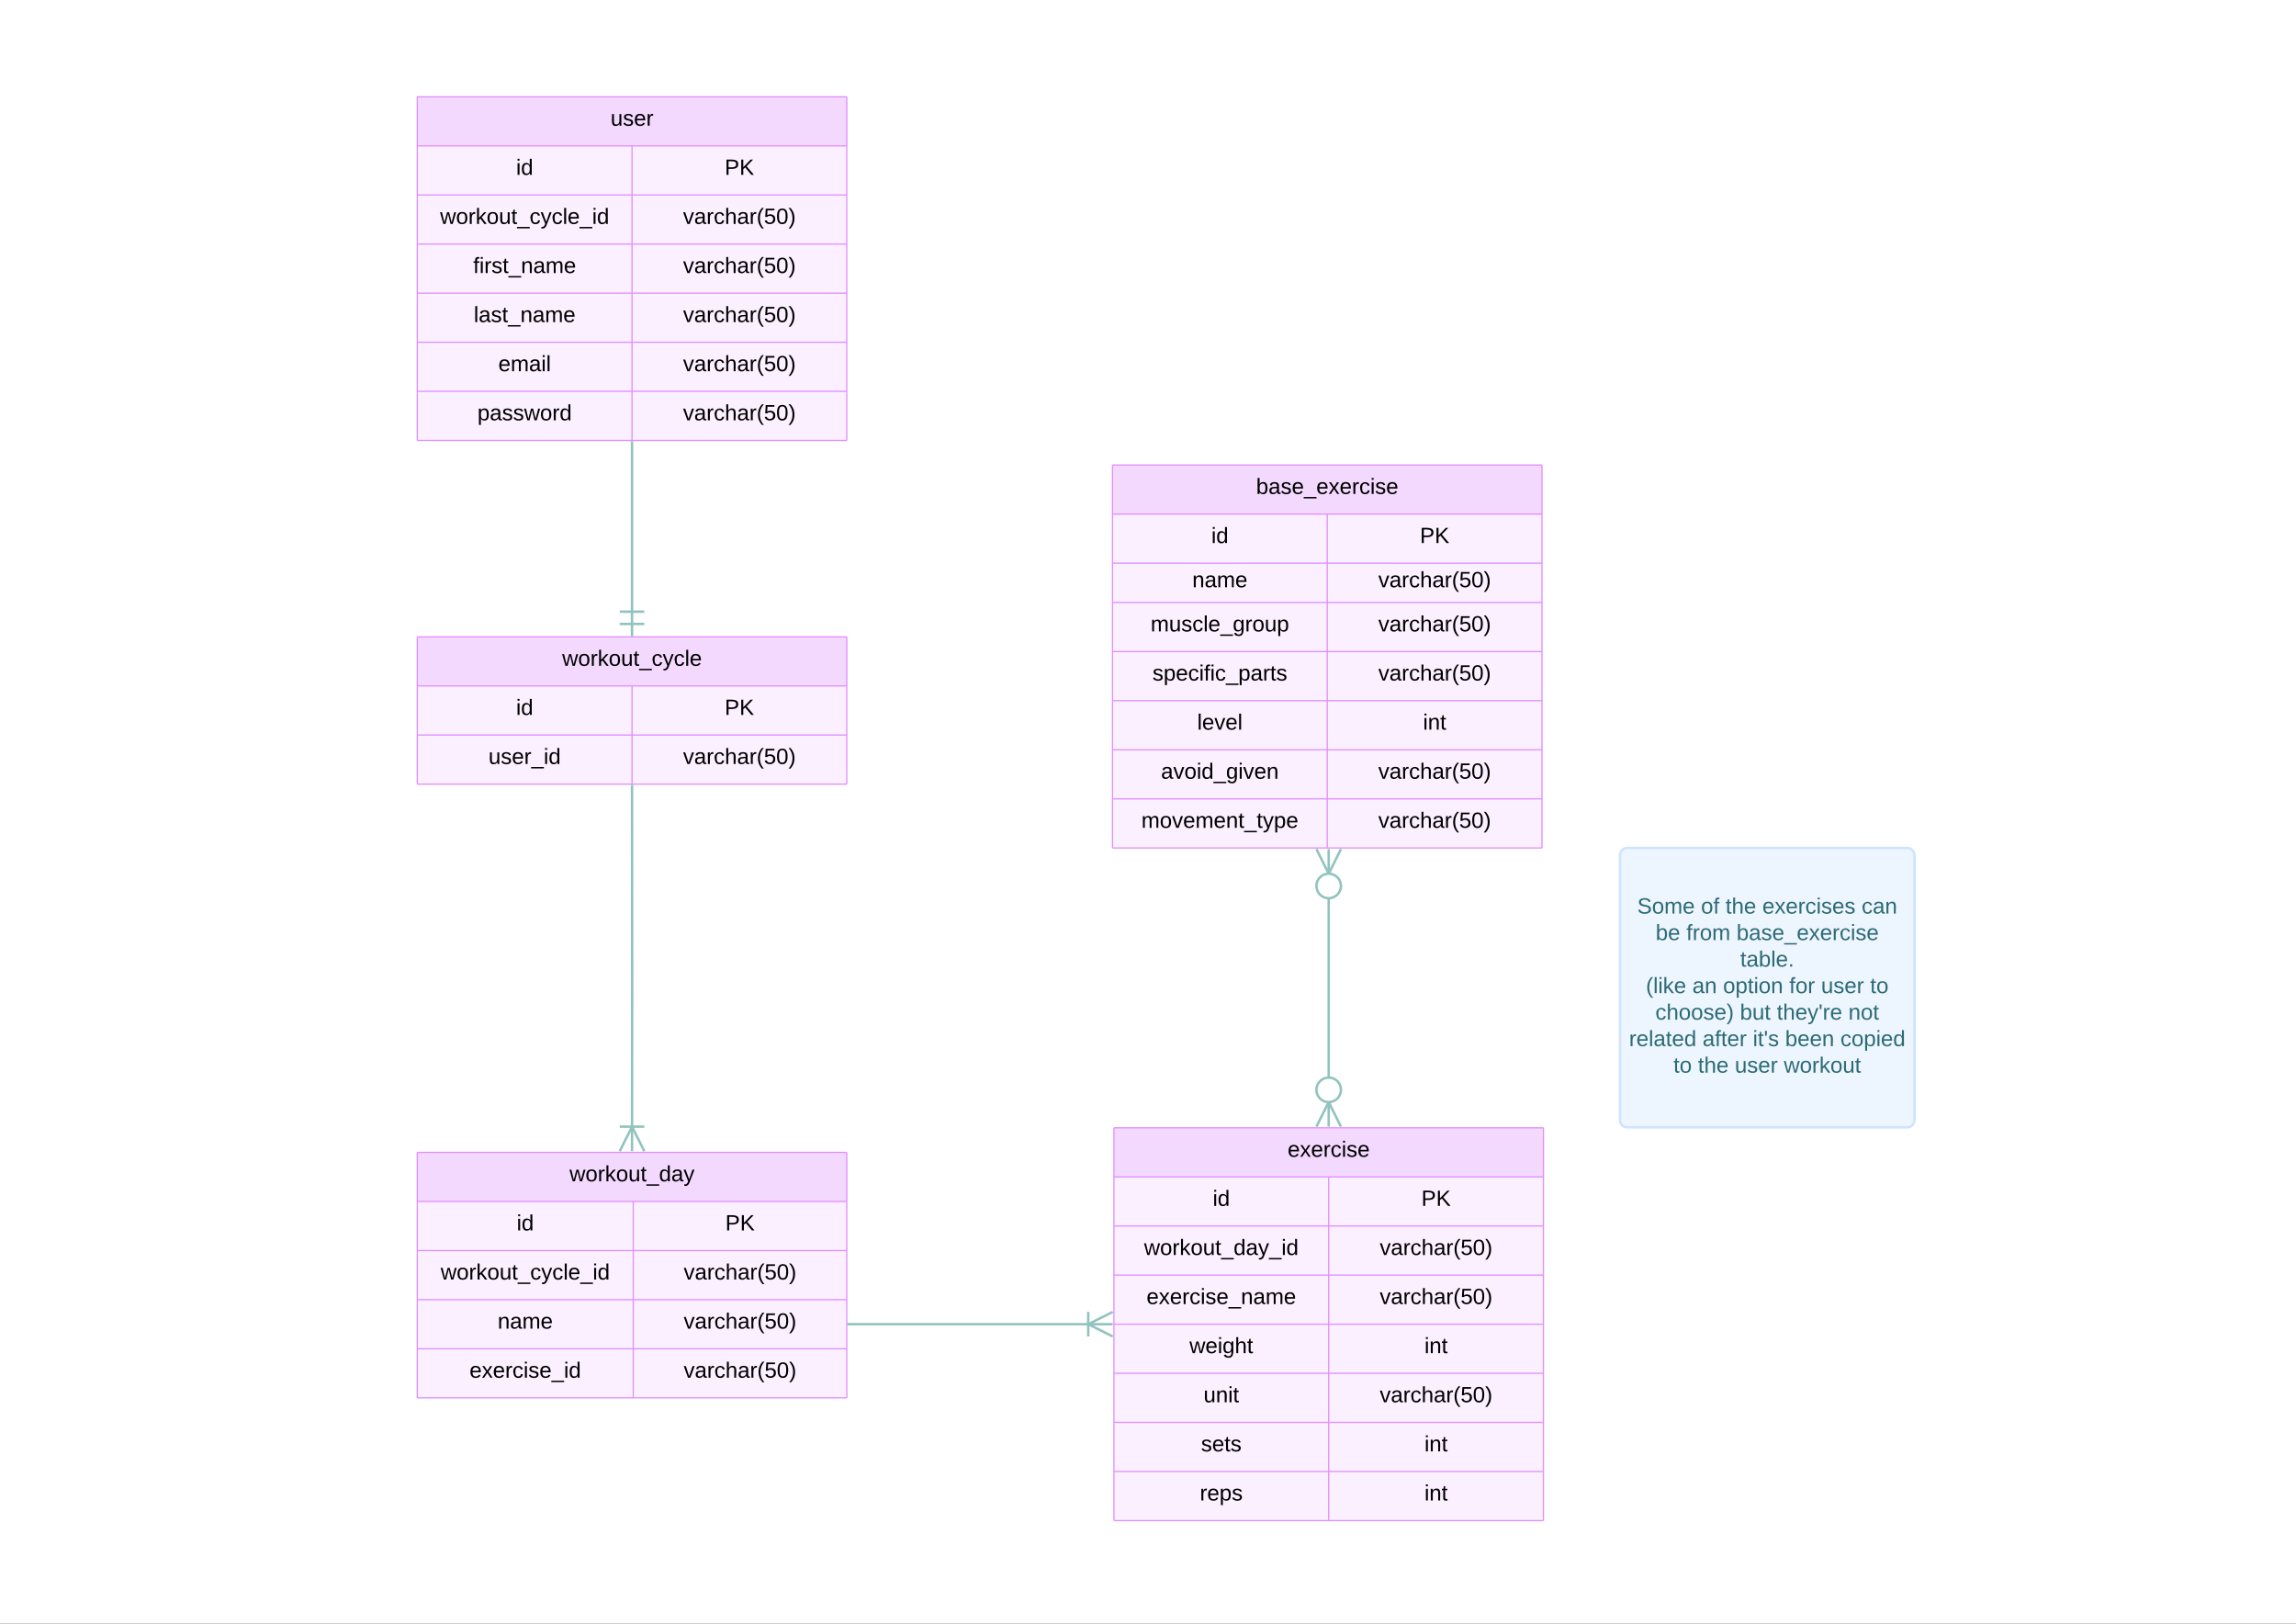 <svg xmlns="http://www.w3.org/2000/svg" xmlns:xlink="http://www.w3.org/1999/xlink" xmlns:lucid="lucid" width="1870.87" height="1322.83"><rect width="100%" height="100%" fill="#333333" stroke="none"/><g transform="translate(0 1258.835)" lucid:page-tab-id="0_0"><path d="M0-1258.83h1870.87V64H0z" fill="#fff"/><path d="M907.67-340h350v40h-350z" fill="#f4d9ff"/><path d="M907.67-300h175v40h-175zM1082.67-300h175v40h-175zM907.67-260h175v40h-175zM1082.67-260h175v40h-175zM907.67-220h175v40h-175zM1082.67-220h175v40h-175zM907.67-180h175v40h-175zM1082.67-180h175v40h-175zM907.67-140h175v40h-175zM1082.67-140h175v40h-175zM907.67-100h175v40h-175zM1082.67-100h175v40h-175zM907.67-60h175v40h-175zM1082.67-60h175v40h-175z" fill="#fbf0ff"/><path d="M907.67-340v40M1257.67-340v40M907.67-300v40M1082.67-300v40M1257.67-300v40M907.67-260v40M1082.67-260v40M1257.67-260v40M907.67-220v40M1082.67-220v40M1257.67-220v40M907.67-180v40M1082.67-180v40M1257.67-180v40M907.67-140v40M1082.67-140v40M1257.67-140v40M907.67-100v40M1082.67-100v40M1257.67-100v40M907.67-60v40M1082.67-60v40M1257.67-60v40M907.67-340h350M907.67-300h175M1082.67-300h175M907.67-260h175M1082.67-260h175M907.67-220h175M1082.67-220h175M907.67-180h175M1082.67-180h175M907.67-140h175M1082.67-140h175M907.67-100h175M1082.67-100h175M907.67-60h175M907.67-20h175M1082.67-60h175M1082.67-20h175" stroke="#e08fff" fill="none"/><use xlink:href="#a" transform="matrix(1,0,0,1,912.667,-335) translate(136.55 18.6)"/><use xlink:href="#b" transform="matrix(1,0,0,1,912.667,-295) translate(75.525 18.6)"/><use xlink:href="#c" transform="matrix(1,0,0,1,1087.667,-295) translate(70.5 18.6)"/><use xlink:href="#d" transform="matrix(1,0,0,1,912.667,-255) translate(19.575 18.6)"/><use xlink:href="#e" transform="matrix(1,0,0,1,1087.667,-255) translate(36.6 18.6)"/><use xlink:href="#f" transform="matrix(1,0,0,1,912.667,-215) translate(21.575 18.6)"/><use xlink:href="#e" transform="matrix(1,0,0,1,1087.667,-215) translate(36.6 18.6)"/><use xlink:href="#g" transform="matrix(1,0,0,1,912.667,-175) translate(56.55 18.6)"/><use xlink:href="#h" transform="matrix(1,0,0,1,1087.667,-175) translate(73.025 18.6)"/><use xlink:href="#i" transform="matrix(1,0,0,1,912.667,-135) translate(68.025 18.6)"/><use xlink:href="#e" transform="matrix(1,0,0,1,1087.667,-135) translate(36.6 18.6)"/><use xlink:href="#j" transform="matrix(1,0,0,1,912.667,-95) translate(66 18.6)"/><use xlink:href="#h" transform="matrix(1,0,0,1,1087.667,-95) translate(73.025 18.6)"/><use xlink:href="#k" transform="matrix(1,0,0,1,912.667,-55) translate(65.025 18.6)"/><use xlink:href="#h" transform="matrix(1,0,0,1,1087.667,-55) translate(73.025 18.6)"/><path d="M340-740h350v40H340z" fill="#f4d9ff"/><path d="M340-700h175v40H340zM515-700h175v40H515zM340-660h175v40H340zM515-660h175v40H515z" fill="#fbf0ff"/><path d="M340-740v40M690-740v40M340-700v40M515-700v40M690-700v40M340-660v40M515-660v40M690-660v40M340-740h350M340-700h175M515-700h175M340-660h175M340-620h175M515-660h175M515-620h175" stroke="#e08fff" fill="none"/><use xlink:href="#l" transform="matrix(1,0,0,1,345,-735) translate(113.075 18.6)"/><use xlink:href="#b" transform="matrix(1,0,0,1,345,-695) translate(75.525 18.6)"/><use xlink:href="#c" transform="matrix(1,0,0,1,520,-695) translate(70.5 18.6)"/><use xlink:href="#m" transform="matrix(1,0,0,1,345,-655) translate(53.05 18.6)"/><use xlink:href="#e" transform="matrix(1,0,0,1,520,-655) translate(36.6 18.6)"/><path d="M340-1180h350v40H340z" fill="#f4d9ff"/><path d="M340-1140h175v40H340zM515-1140h175v40H515zM340-1100h175v40H340zM515-1100h175v40H515zM340-1060h175v40H340zM515-1060h175v40H515zM340-1020h175v40H340zM515-1020h175v40H515zM340-980h175v40H340zM515-980h175v40H515zM340-940h175v40H340zM515-940h175v40H515z" fill="#fbf0ff"/><path d="M340-1180v40M690-1180v40M340-1140v40M515-1140v40M690-1140v40M340-1100v40M515-1100v40M690-1100v40M340-1060v40M515-1060v40M690-1060v40M340-1020v40M515-1020v40M690-1020v40M340-980v40M515-980v40M690-980v40M340-940v40M515-940v40M690-940v40M340-1180h350M340-1140h175M515-1140h175M340-1100h175M515-1100h175M340-1060h175M515-1060h175M340-1020h175M515-1020h175M340-980h175M515-980h175M340-940h175M340-900h175M515-940h175M515-900h175" stroke="#e08fff" fill="none"/><use xlink:href="#n" transform="matrix(1,0,0,1,345,-1175) translate(152.525 18.6)"/><use xlink:href="#b" transform="matrix(1,0,0,1,345,-1135) translate(75.525 18.6)"/><use xlink:href="#c" transform="matrix(1,0,0,1,520,-1135) translate(70.5 18.6)"/><use xlink:href="#o" transform="matrix(1,0,0,1,345,-1095) translate(13.6 18.6)"/><use xlink:href="#e" transform="matrix(1,0,0,1,520,-1095) translate(36.6 18.6)"/><use xlink:href="#p" transform="matrix(1,0,0,1,345,-1055) translate(40.575 18.6)"/><use xlink:href="#e" transform="matrix(1,0,0,1,520,-1055) translate(36.6 18.6)"/><use xlink:href="#q" transform="matrix(1,0,0,1,345,-1015) translate(41.05 18.6)"/><use xlink:href="#e" transform="matrix(1,0,0,1,520,-1015) translate(36.6 18.6)"/><use xlink:href="#r" transform="matrix(1,0,0,1,345,-975) translate(61.075 18.6)"/><use xlink:href="#e" transform="matrix(1,0,0,1,520,-975) translate(36.6 18.6)"/><use xlink:href="#s" transform="matrix(1,0,0,1,345,-935) translate(44.05 18.6)"/><use xlink:href="#e" transform="matrix(1,0,0,1,520,-935) translate(36.6 18.6)"/><path d="M515-760.5v-138" stroke="#92c3be" stroke-width="2" stroke-linejoin="round" fill="none"/><path d="M525-750.5h-20M515-740.5v-20M525-760.5h-20" stroke="#92c3be" stroke-width="2" fill="#fff"/><path d="M516-898.47h-2v-1.03h2z" stroke="#92c3be" stroke-width=".05" fill="#92c3be"/><path d="M906.5-880h350v40h-350z" fill="#f4d9ff"/><path d="M906.5-840h175v40h-175zM1081.5-840h175v40h-175zM906.5-800h175v32h-175zM1081.5-800h175v32h-175zM906.5-768h175v40h-175zM1081.5-768h175v40h-175zM906.5-728h175v40h-175zM1081.5-728h175v40h-175zM906.5-688h175v40h-175zM1081.5-688h175v40h-175zM906.5-648h175v40h-175zM1081.5-648h175v40h-175zM906.5-608h175v40h-175zM1081.5-608h175v40h-175z" fill="#fbf0ff"/><path d="M906.5-880v40M1256.5-880v40M906.5-840v40M1081.5-840v40M1256.5-840v40M906.5-800v32M1081.5-800v32M1256.5-800v32M906.5-768v40M1081.5-768v40M1256.5-768v40M906.5-728v40M1081.5-728v40M1256.5-728v40M906.5-688v40M1081.5-688v40M1256.5-688v40M906.5-648v40M1081.5-648v40M1256.5-648v40M906.5-608v40M1081.5-608v40M1256.5-608v40M906.5-880h350M906.5-840h175M1081.5-840h175M906.5-800h175M1081.5-800h175M906.5-768h175M1081.5-768h175M906.5-728h175M1081.5-728h175M906.5-688h175M1081.5-688h175M906.5-648h175M1081.5-648h175M906.5-608h175M906.5-568h175M1081.5-608h175M1081.5-568h175" stroke="#e08fff" fill="none"/><use xlink:href="#t" transform="matrix(1,0,0,1,911.5,-875) translate(112.05 18.6)"/><use xlink:href="#b" transform="matrix(1,0,0,1,911.5,-835) translate(75.525 18.6)"/><use xlink:href="#c" transform="matrix(1,0,0,1,1086.5,-835) translate(70.5 18.6)"/><use xlink:href="#u" transform="matrix(1,0,0,1,911.5,-795) translate(60.025 14.6)"/><use xlink:href="#e" transform="matrix(1,0,0,1,1086.5,-795) translate(36.6 14.6)"/><use xlink:href="#v" transform="matrix(1,0,0,1,911.5,-763) translate(26.075 18.6)"/><use xlink:href="#e" transform="matrix(1,0,0,1,1086.5,-763) translate(36.6 18.6)"/><use xlink:href="#w" transform="matrix(1,0,0,1,911.5,-723) translate(27.575 18.6)"/><use xlink:href="#e" transform="matrix(1,0,0,1,1086.5,-723) translate(36.6 18.6)"/><use xlink:href="#x" transform="matrix(1,0,0,1,911.5,-683) translate(64.05 18.6)"/><use xlink:href="#h" transform="matrix(1,0,0,1,1086.5,-683) translate(73.025 18.6)"/><use xlink:href="#y" transform="matrix(1,0,0,1,911.5,-643) translate(34.55 18.6)"/><use xlink:href="#e" transform="matrix(1,0,0,1,1086.5,-643) translate(36.6 18.6)"/><use xlink:href="#z" transform="matrix(1,0,0,1,911.5,-603) translate(18.55 18.6)"/><use xlink:href="#e" transform="matrix(1,0,0,1,1086.5,-603) translate(36.6 18.6)"/><path d="M340-320h350v40H340z" fill="#f4d9ff"/><path d="M340-280h176v40H340zM516-280h174v40H516zM340-240h176v40H340zM516-240h174v40H516zM340-200h176v40H340zM516-200h174v40H516zM340-160h176v40H340zM516-160h174v40H516z" fill="#fbf0ff"/><path d="M340-320v40M690-320v40M340-280v40M516-280v40M690-280v40M340-240v40M516-240v40M690-240v40M340-200v40M516-200v40M690-200v40M340-160v40M516-160v40M690-160v40M340-320h350M340-280h176M516-280h174M340-240h176M516-240h174M340-200h176M516-200h174M340-160h176M340-120h176M516-160h174M516-120h174" stroke="#e08fff" fill="none"/><use xlink:href="#A" transform="matrix(1,0,0,1,345,-315) translate(119.05 18.6)"/><use xlink:href="#b" transform="matrix(1,0,0,1,345,-275) translate(76.025 18.6)"/><use xlink:href="#c" transform="matrix(1,0,0,1,521,-275) translate(70 18.6)"/><use xlink:href="#o" transform="matrix(1,0,0,1,345,-235) translate(14.1 18.6)"/><use xlink:href="#e" transform="matrix(1,0,0,1,521,-235) translate(36.1 18.6)"/><use xlink:href="#u" transform="matrix(1,0,0,1,345,-195) translate(60.525 18.6)"/><use xlink:href="#e" transform="matrix(1,0,0,1,521,-195) translate(36.1 18.6)"/><use xlink:href="#B" transform="matrix(1,0,0,1,345,-155) translate(37.575 18.6)"/><use xlink:href="#e" transform="matrix(1,0,0,1,521,-155) translate(36.1 18.6)"/><path d="M515.02-340.5l.1-114.43L515-618.5" stroke="#92c3be" stroke-width="2" stroke-linejoin="round" fill="none"/><path d="M505-320.96l10.02-20 9.98 20.02" stroke="#92c3be" stroke-width="2" fill="#fff" fill-opacity="0"/><path d="M515-320.95l.02-20M525.02-340.94l-20-.02" stroke="#92c3be" stroke-width="2" fill="#fff"/><path d="M516-618.48h-2v-1.02h2z" stroke="#92c3be" stroke-width=".05" fill="#92c3be"/><path d="M887.16-180H691.5" stroke="#92c3be" stroke-width="2" stroke-linejoin="round" fill="none"/><path d="M906.72-170l-20-10 20-10" stroke="#92c3be" stroke-width="2" fill="#fff" fill-opacity="0"/><path d="M906.72-180h-20M886.72-190v20" stroke="#92c3be" stroke-width="2" fill="#fff"/><path d="M691.53-179h-1.03v-2h1.03z" stroke="#92c3be" stroke-width=".05" fill="#92c3be"/><path d="M1082.67-379.5v-149" stroke="#92c3be" stroke-width="2" stroke-linejoin="round" fill="none"/><path d="M1072.67-340.95l10-20 10 20" stroke="#92c3be" stroke-width="2" fill="#fff" fill-opacity="0"/><path d="M1082.67-340.95v-20M1092.67-370.95c0 5.52-4.48 10-10 10-5.53 0-10-4.48-10-10s4.47-10 10-10c5.52 0 10 4.48 10 10" stroke="#92c3be" stroke-width="2" fill="#fff"/><path d="M1092.67-567.05l-10 20-10-20" stroke="#92c3be" stroke-width="2" fill="#fff" fill-opacity="0"/><path d="M1082.67-567.05v20M1092.67-537.05c0 5.52-4.48 10-10 10-5.53 0-10-4.48-10-10 0-5.53 4.47-10 10-10 5.52 0 10 4.47 10 10" stroke="#92c3be" stroke-width="2" fill="#fff"/><path d="M1320-562a6 6 0 0 1 6-6h228a6 6 0 0 1 6 6v215.6a6 6 0 0 1-6 6h-228a6 6 0 0 1-6-6z" stroke="#cfe4ff" stroke-width="2" fill="#edf5ff"/><use xlink:href="#C" transform="matrix(1,0,0,1,1325,-563) translate(9.075 48.462)"/><use xlink:href="#D" transform="matrix(1,0,0,1,1325,-563) translate(61.025 48.462)"/><use xlink:href="#E" transform="matrix(1,0,0,1,1325,-563) translate(81.025 48.462)"/><use xlink:href="#F" transform="matrix(1,0,0,1,1325,-563) translate(111.025 48.462)"/><use xlink:href="#G" transform="matrix(1,0,0,1,1325,-563) translate(191.925 48.462)"/><use xlink:href="#H" transform="matrix(1,0,0,1,1325,-563) translate(24.1 70.062)"/><use xlink:href="#I" transform="matrix(1,0,0,1,1325,-563) translate(49.1 70.062)"/><use xlink:href="#J" transform="matrix(1,0,0,1,1325,-563) translate(90 70.062)"/><use xlink:href="#K" transform="matrix(1,0,0,1,1325,-563) translate(93.025 91.663)"/><use xlink:href="#L" transform="matrix(1,0,0,1,1325,-563) translate(16.15 113.263)"/><use xlink:href="#M" transform="matrix(1,0,0,1,1325,-563) translate(54 113.263)"/><use xlink:href="#N" transform="matrix(1,0,0,1,1325,-563) translate(79 113.263)"/><use xlink:href="#O" transform="matrix(1,0,0,1,1325,-563) translate(132.95 113.263)"/><use xlink:href="#P" transform="matrix(1,0,0,1,1325,-563) translate(158.9 113.263)"/><use xlink:href="#Q" transform="matrix(1,0,0,1,1325,-563) translate(198.85 113.263)"/><use xlink:href="#R" transform="matrix(1,0,0,1,1325,-563) translate(23.85 134.863)"/><use xlink:href="#S" transform="matrix(1,0,0,1,1325,-563) translate(92.8 134.863)"/><use xlink:href="#T" transform="matrix(1,0,0,1,1325,-563) translate(122.8 134.863)"/><use xlink:href="#U" transform="matrix(1,0,0,1,1325,-563) translate(181.15 134.863)"/><use xlink:href="#V" transform="matrix(1,0,0,1,1325,-563) translate(2.425 156.463)"/><use xlink:href="#W" transform="matrix(1,0,0,1,1325,-563) translate(62.325 156.463)"/><use xlink:href="#X" transform="matrix(1,0,0,1,1325,-563) translate(103.275 156.463)"/><use xlink:href="#Y" transform="matrix(1,0,0,1,1325,-563) translate(129.625 156.463)"/><use xlink:href="#Z" transform="matrix(1,0,0,1,1325,-563) translate(174.625 156.463)"/><use xlink:href="#aa" transform="matrix(1,0,0,1,1325,-563) translate(38.575 178.062)"/><use xlink:href="#E" transform="matrix(1,0,0,1,1325,-563) translate(58.575 178.062)"/><use xlink:href="#P" transform="matrix(1,0,0,1,1325,-563) translate(88.575 178.062)"/><use xlink:href="#ab" transform="matrix(1,0,0,1,1325,-563) translate(128.525 178.062)"/><defs><path d="M100-194c63 0 86 42 84 106H49c0 40 14 67 53 68 26 1 43-12 49-29l28 8c-11 28-37 45-77 45C44 4 14-33 15-96c1-61 26-98 85-98zm52 81c6-60-76-77-97-28-3 7-6 17-6 28h103" id="ac"/><path d="M141 0L90-78 38 0H4l68-98-65-92h35l48 74 47-74h35l-64 92 68 98h-35" id="ad"/><path d="M114-163C36-179 61-72 57 0H25l-1-190h30c1 12-1 29 2 39 6-27 23-49 58-41v29" id="ae"/><path d="M96-169c-40 0-48 33-48 73s9 75 48 75c24 0 41-14 43-38l32 2c-6 37-31 61-74 61-59 0-76-41-82-99-10-93 101-131 147-64 4 7 5 14 7 22l-32 3c-4-21-16-35-41-35" id="af"/><path d="M24-231v-30h32v30H24zM24 0v-190h32V0H24" id="ag"/><path d="M135-143c-3-34-86-38-87 0 15 53 115 12 119 90S17 21 10-45l28-5c4 36 97 45 98 0-10-56-113-15-118-90-4-57 82-63 122-42 12 7 21 19 24 35" id="ah"/><g id="a"><use transform="matrix(0.05,0,0,0.05,0,0)" xlink:href="#ac"/><use transform="matrix(0.05,0,0,0.05,10,0)" xlink:href="#ad"/><use transform="matrix(0.05,0,0,0.05,19,0)" xlink:href="#ac"/><use transform="matrix(0.05,0,0,0.05,29,0)" xlink:href="#ae"/><use transform="matrix(0.05,0,0,0.05,34.95,0)" xlink:href="#af"/><use transform="matrix(0.05,0,0,0.05,43.95,0)" xlink:href="#ag"/><use transform="matrix(0.05,0,0,0.05,47.9,0)" xlink:href="#ah"/><use transform="matrix(0.05,0,0,0.05,56.9,0)" xlink:href="#ac"/></g><path d="M85-194c31 0 48 13 60 33l-1-100h32l1 261h-30c-2-10 0-23-3-31C134-8 116 4 85 4 32 4 16-35 15-94c0-66 23-100 70-100zm9 24c-40 0-46 34-46 75 0 40 6 74 45 74 42 0 51-32 51-76 0-42-9-74-50-73" id="ai"/><g id="b"><use transform="matrix(0.05,0,0,0.05,0,0)" xlink:href="#ag"/><use transform="matrix(0.05,0,0,0.05,3.95,0)" xlink:href="#ai"/></g><path d="M30-248c87 1 191-15 191 75 0 78-77 80-158 76V0H30v-248zm33 125c57 0 124 11 124-50 0-59-68-47-124-48v98" id="aj"/><path d="M194 0L95-120 63-95V0H30v-248h33v124l119-124h40L117-140 236 0h-42" id="ak"/><g id="c"><use transform="matrix(0.05,0,0,0.05,0,0)" xlink:href="#aj"/><use transform="matrix(0.05,0,0,0.05,12,0)" xlink:href="#ak"/></g><path d="M206 0h-36l-40-164L89 0H53L-1-190h32L70-26l43-164h34l41 164 42-164h31" id="al"/><path d="M100-194c62-1 85 37 85 99 1 63-27 99-86 99S16-35 15-95c0-66 28-99 85-99zM99-20c44 1 53-31 53-75 0-43-8-75-51-75s-53 32-53 75 10 74 51 75" id="am"/><path d="M143 0L79-87 56-68V0H24v-261h32v163l83-92h37l-77 82L181 0h-38" id="an"/><path d="M84 4C-5 8 30-112 23-190h32v120c0 31 7 50 39 49 72-2 45-101 50-169h31l1 190h-30c-1-10 1-25-2-33-11 22-28 36-60 37" id="ao"/><path d="M59-47c-2 24 18 29 38 22v24C64 9 27 4 27-40v-127H5v-23h24l9-43h21v43h35v23H59v120" id="ap"/><path d="M-5 72V49h209v23H-5" id="aq"/><path d="M141-36C126-15 110 5 73 4 37 3 15-17 15-53c-1-64 63-63 125-63 3-35-9-54-41-54-24 1-41 7-42 31l-33-3c5-37 33-52 76-52 45 0 72 20 72 64v82c-1 20 7 32 28 27v20c-31 9-61-2-59-35zM48-53c0 20 12 33 32 33 41-3 63-29 60-74-43 2-92-5-92 41" id="ar"/><path d="M179-190L93 31C79 59 56 82 12 73V49c39 6 53-20 64-50L1-190h34L92-34l54-156h33" id="as"/><g id="d"><use transform="matrix(0.05,0,0,0.05,0,0)" xlink:href="#al"/><use transform="matrix(0.05,0,0,0.05,12.95,0)" xlink:href="#am"/><use transform="matrix(0.05,0,0,0.05,22.95,0)" xlink:href="#ae"/><use transform="matrix(0.05,0,0,0.05,28.9,0)" xlink:href="#an"/><use transform="matrix(0.05,0,0,0.05,37.9,0)" xlink:href="#am"/><use transform="matrix(0.05,0,0,0.05,47.9,0)" xlink:href="#ao"/><use transform="matrix(0.05,0,0,0.05,57.9,0)" xlink:href="#ap"/><use transform="matrix(0.05,0,0,0.05,62.9,0)" xlink:href="#aq"/><use transform="matrix(0.05,0,0,0.05,72.9,0)" xlink:href="#ai"/><use transform="matrix(0.05,0,0,0.05,82.9,0)" xlink:href="#ar"/><use transform="matrix(0.05,0,0,0.05,92.9,0)" xlink:href="#as"/><use transform="matrix(0.05,0,0,0.05,101.9,0)" xlink:href="#aq"/><use transform="matrix(0.05,0,0,0.05,111.9,0)" xlink:href="#ag"/><use transform="matrix(0.05,0,0,0.05,115.85,0)" xlink:href="#ai"/></g><path d="M108 0H70L1-190h34L89-25l56-165h34" id="at"/><path d="M106-169C34-169 62-67 57 0H25v-261h32l-1 103c12-21 28-36 61-36 89 0 53 116 60 194h-32v-121c2-32-8-49-39-48" id="au"/><path d="M87 75C49 33 22-17 22-94c0-76 28-126 65-167h31c-38 41-64 92-64 168S80 34 118 75H87" id="av"/><path d="M54-142c48-35 137-8 131 61C196 18 31 33 14-55l32-4c7 23 22 37 52 37 35-1 51-22 54-58 4-55-73-65-99-34H22l8-134h141v27H59" id="aw"/><path d="M101-251c68 0 85 55 85 127S166 4 100 4C33 4 14-52 14-124c0-73 17-127 87-127zm-1 229c47 0 54-49 54-102s-4-102-53-102c-51 0-55 48-55 102 0 53 5 102 54 102" id="ax"/><path d="M33-261c38 41 65 92 65 168S71 34 33 75H2C39 34 66-17 66-93S39-220 2-261h31" id="ay"/><g id="e"><use transform="matrix(0.05,0,0,0.05,0,0)" xlink:href="#at"/><use transform="matrix(0.05,0,0,0.05,9,0)" xlink:href="#ar"/><use transform="matrix(0.05,0,0,0.05,19,0)" xlink:href="#ae"/><use transform="matrix(0.05,0,0,0.05,24.95,0)" xlink:href="#af"/><use transform="matrix(0.05,0,0,0.05,33.95,0)" xlink:href="#au"/><use transform="matrix(0.05,0,0,0.05,43.95,0)" xlink:href="#ar"/><use transform="matrix(0.05,0,0,0.05,53.95,0)" xlink:href="#ae"/><use transform="matrix(0.05,0,0,0.05,59.9,0)" xlink:href="#av"/><use transform="matrix(0.05,0,0,0.05,65.85,0)" xlink:href="#aw"/><use transform="matrix(0.05,0,0,0.05,75.85,0)" xlink:href="#ax"/><use transform="matrix(0.05,0,0,0.05,85.85,0)" xlink:href="#ay"/></g><path d="M117-194c89-4 53 116 60 194h-32v-121c0-31-8-49-39-48C34-167 62-67 57 0H25l-1-190h30c1 10-1 24 2 32 11-22 29-35 61-36" id="az"/><path d="M210-169c-67 3-38 105-44 169h-31v-121c0-29-5-50-35-48C34-165 62-65 56 0H25l-1-190h30c1 10-1 24 2 32 10-44 99-50 107 0 11-21 27-35 58-36 85-2 47 119 55 194h-31v-121c0-29-5-49-35-48" id="aA"/><g id="f"><use transform="matrix(0.05,0,0,0.05,0,0)" xlink:href="#ac"/><use transform="matrix(0.05,0,0,0.05,10,0)" xlink:href="#ad"/><use transform="matrix(0.05,0,0,0.05,19,0)" xlink:href="#ac"/><use transform="matrix(0.05,0,0,0.05,29,0)" xlink:href="#ae"/><use transform="matrix(0.05,0,0,0.05,34.95,0)" xlink:href="#af"/><use transform="matrix(0.05,0,0,0.05,43.95,0)" xlink:href="#ag"/><use transform="matrix(0.05,0,0,0.05,47.9,0)" xlink:href="#ah"/><use transform="matrix(0.05,0,0,0.05,56.9,0)" xlink:href="#ac"/><use transform="matrix(0.05,0,0,0.05,66.9,0)" xlink:href="#aq"/><use transform="matrix(0.05,0,0,0.05,76.9,0)" xlink:href="#az"/><use transform="matrix(0.05,0,0,0.05,86.9,0)" xlink:href="#ar"/><use transform="matrix(0.05,0,0,0.05,96.9,0)" xlink:href="#aA"/><use transform="matrix(0.05,0,0,0.05,111.85,0)" xlink:href="#ac"/></g><path d="M177-190C167-65 218 103 67 71c-23-6-38-20-44-43l32-5c15 47 100 32 89-28v-30C133-14 115 1 83 1 29 1 15-40 15-95c0-56 16-97 71-98 29-1 48 16 59 35 1-10 0-23 2-32h30zM94-22c36 0 50-32 50-73 0-42-14-75-50-75-39 0-46 34-46 75s6 73 46 73" id="aB"/><g id="g"><use transform="matrix(0.05,0,0,0.05,0,0)" xlink:href="#al"/><use transform="matrix(0.05,0,0,0.05,12.95,0)" xlink:href="#ac"/><use transform="matrix(0.05,0,0,0.05,22.95,0)" xlink:href="#ag"/><use transform="matrix(0.05,0,0,0.05,26.9,0)" xlink:href="#aB"/><use transform="matrix(0.05,0,0,0.05,36.9,0)" xlink:href="#au"/><use transform="matrix(0.05,0,0,0.05,46.9,0)" xlink:href="#ap"/></g><g id="h"><use transform="matrix(0.05,0,0,0.05,0,0)" xlink:href="#ag"/><use transform="matrix(0.05,0,0,0.05,3.95,0)" xlink:href="#az"/><use transform="matrix(0.05,0,0,0.05,13.95,0)" xlink:href="#ap"/></g><g id="i"><use transform="matrix(0.05,0,0,0.05,0,0)" xlink:href="#ao"/><use transform="matrix(0.05,0,0,0.05,10,0)" xlink:href="#az"/><use transform="matrix(0.05,0,0,0.05,20,0)" xlink:href="#ag"/><use transform="matrix(0.05,0,0,0.05,23.95,0)" xlink:href="#ap"/></g><g id="j"><use transform="matrix(0.05,0,0,0.05,0,0)" xlink:href="#ah"/><use transform="matrix(0.05,0,0,0.05,9,0)" xlink:href="#ac"/><use transform="matrix(0.05,0,0,0.05,19,0)" xlink:href="#ap"/><use transform="matrix(0.05,0,0,0.05,24,0)" xlink:href="#ah"/></g><path d="M115-194c55 1 70 41 70 98S169 2 115 4C84 4 66-9 55-30l1 105H24l-1-265h31l2 30c10-21 28-34 59-34zm-8 174c40 0 45-34 45-75s-6-73-45-74c-42 0-51 32-51 76 0 43 10 73 51 73" id="aC"/><g id="k"><use transform="matrix(0.05,0,0,0.05,0,0)" xlink:href="#ae"/><use transform="matrix(0.05,0,0,0.05,5.95,0)" xlink:href="#ac"/><use transform="matrix(0.05,0,0,0.05,15.95,0)" xlink:href="#aC"/><use transform="matrix(0.05,0,0,0.05,25.95,0)" xlink:href="#ah"/></g><path d="M24 0v-261h32V0H24" id="aD"/><g id="l"><use transform="matrix(0.05,0,0,0.05,0,0)" xlink:href="#al"/><use transform="matrix(0.05,0,0,0.05,12.95,0)" xlink:href="#am"/><use transform="matrix(0.05,0,0,0.05,22.95,0)" xlink:href="#ae"/><use transform="matrix(0.05,0,0,0.05,28.9,0)" xlink:href="#an"/><use transform="matrix(0.05,0,0,0.05,37.9,0)" xlink:href="#am"/><use transform="matrix(0.05,0,0,0.05,47.9,0)" xlink:href="#ao"/><use transform="matrix(0.05,0,0,0.05,57.9,0)" xlink:href="#ap"/><use transform="matrix(0.05,0,0,0.05,62.9,0)" xlink:href="#aq"/><use transform="matrix(0.05,0,0,0.05,72.9,0)" xlink:href="#af"/><use transform="matrix(0.05,0,0,0.05,81.9,0)" xlink:href="#as"/><use transform="matrix(0.05,0,0,0.05,90.9,0)" xlink:href="#af"/><use transform="matrix(0.05,0,0,0.05,99.9,0)" xlink:href="#aD"/><use transform="matrix(0.05,0,0,0.05,103.85,0)" xlink:href="#ac"/></g><g id="m"><use transform="matrix(0.05,0,0,0.05,0,0)" xlink:href="#ao"/><use transform="matrix(0.05,0,0,0.05,10,0)" xlink:href="#ah"/><use transform="matrix(0.05,0,0,0.05,19,0)" xlink:href="#ac"/><use transform="matrix(0.05,0,0,0.05,29,0)" xlink:href="#ae"/><use transform="matrix(0.05,0,0,0.05,34.95,0)" xlink:href="#aq"/><use transform="matrix(0.05,0,0,0.05,44.95,0)" xlink:href="#ag"/><use transform="matrix(0.05,0,0,0.05,48.9,0)" xlink:href="#ai"/></g><g id="n"><use transform="matrix(0.05,0,0,0.05,0,0)" xlink:href="#ao"/><use transform="matrix(0.05,0,0,0.05,10,0)" xlink:href="#ah"/><use transform="matrix(0.05,0,0,0.05,19,0)" xlink:href="#ac"/><use transform="matrix(0.05,0,0,0.05,29,0)" xlink:href="#ae"/></g><g id="o"><use transform="matrix(0.05,0,0,0.05,0,0)" xlink:href="#al"/><use transform="matrix(0.05,0,0,0.05,12.95,0)" xlink:href="#am"/><use transform="matrix(0.05,0,0,0.05,22.95,0)" xlink:href="#ae"/><use transform="matrix(0.05,0,0,0.05,28.9,0)" xlink:href="#an"/><use transform="matrix(0.05,0,0,0.05,37.9,0)" xlink:href="#am"/><use transform="matrix(0.05,0,0,0.05,47.9,0)" xlink:href="#ao"/><use transform="matrix(0.05,0,0,0.05,57.9,0)" xlink:href="#ap"/><use transform="matrix(0.05,0,0,0.05,62.9,0)" xlink:href="#aq"/><use transform="matrix(0.05,0,0,0.05,72.9,0)" xlink:href="#af"/><use transform="matrix(0.05,0,0,0.05,81.9,0)" xlink:href="#as"/><use transform="matrix(0.05,0,0,0.05,90.9,0)" xlink:href="#af"/><use transform="matrix(0.05,0,0,0.05,99.9,0)" xlink:href="#aD"/><use transform="matrix(0.05,0,0,0.05,103.85,0)" xlink:href="#ac"/><use transform="matrix(0.05,0,0,0.05,113.85,0)" xlink:href="#aq"/><use transform="matrix(0.05,0,0,0.05,123.85,0)" xlink:href="#ag"/><use transform="matrix(0.05,0,0,0.05,127.8,0)" xlink:href="#ai"/></g><path d="M101-234c-31-9-42 10-38 44h38v23H63V0H32v-167H5v-23h27c-7-52 17-82 69-68v24" id="aE"/><g id="p"><use transform="matrix(0.05,0,0,0.05,0,0)" xlink:href="#aE"/><use transform="matrix(0.05,0,0,0.05,5,0)" xlink:href="#ag"/><use transform="matrix(0.05,0,0,0.05,8.95,0)" xlink:href="#ae"/><use transform="matrix(0.05,0,0,0.05,14.9,0)" xlink:href="#ah"/><use transform="matrix(0.05,0,0,0.05,23.9,0)" xlink:href="#ap"/><use transform="matrix(0.05,0,0,0.05,28.9,0)" xlink:href="#aq"/><use transform="matrix(0.05,0,0,0.05,38.9,0)" xlink:href="#az"/><use transform="matrix(0.05,0,0,0.05,48.9,0)" xlink:href="#ar"/><use transform="matrix(0.05,0,0,0.05,58.9,0)" xlink:href="#aA"/><use transform="matrix(0.05,0,0,0.05,73.85,0)" xlink:href="#ac"/></g><g id="q"><use transform="matrix(0.05,0,0,0.05,0,0)" xlink:href="#aD"/><use transform="matrix(0.05,0,0,0.05,3.95,0)" xlink:href="#ar"/><use transform="matrix(0.05,0,0,0.05,13.95,0)" xlink:href="#ah"/><use transform="matrix(0.05,0,0,0.05,22.95,0)" xlink:href="#ap"/><use transform="matrix(0.05,0,0,0.05,27.95,0)" xlink:href="#aq"/><use transform="matrix(0.05,0,0,0.05,37.95,0)" xlink:href="#az"/><use transform="matrix(0.05,0,0,0.05,47.95,0)" xlink:href="#ar"/><use transform="matrix(0.05,0,0,0.05,57.95,0)" xlink:href="#aA"/><use transform="matrix(0.05,0,0,0.05,72.9,0)" xlink:href="#ac"/></g><g id="r"><use transform="matrix(0.05,0,0,0.05,0,0)" xlink:href="#ac"/><use transform="matrix(0.05,0,0,0.05,10,0)" xlink:href="#aA"/><use transform="matrix(0.05,0,0,0.05,24.95,0)" xlink:href="#ar"/><use transform="matrix(0.05,0,0,0.05,34.95,0)" xlink:href="#ag"/><use transform="matrix(0.05,0,0,0.05,38.9,0)" xlink:href="#aD"/></g><g id="s"><use transform="matrix(0.05,0,0,0.05,0,0)" xlink:href="#aC"/><use transform="matrix(0.05,0,0,0.05,10,0)" xlink:href="#ar"/><use transform="matrix(0.05,0,0,0.05,20,0)" xlink:href="#ah"/><use transform="matrix(0.05,0,0,0.05,29,0)" xlink:href="#ah"/><use transform="matrix(0.05,0,0,0.05,38,0)" xlink:href="#al"/><use transform="matrix(0.05,0,0,0.05,50.95,0)" xlink:href="#am"/><use transform="matrix(0.05,0,0,0.05,60.95,0)" xlink:href="#ae"/><use transform="matrix(0.05,0,0,0.05,66.9,0)" xlink:href="#ai"/></g><path d="M115-194c53 0 69 39 70 98 0 66-23 100-70 100C84 3 66-7 56-30L54 0H23l1-261h32v101c10-23 28-34 59-34zm-8 174c40 0 45-34 45-75 0-40-5-75-45-74-42 0-51 32-51 76 0 43 10 73 51 73" id="aF"/><g id="t"><use transform="matrix(0.05,0,0,0.05,0,0)" xlink:href="#aF"/><use transform="matrix(0.05,0,0,0.05,10,0)" xlink:href="#ar"/><use transform="matrix(0.05,0,0,0.05,20,0)" xlink:href="#ah"/><use transform="matrix(0.05,0,0,0.05,29,0)" xlink:href="#ac"/><use transform="matrix(0.05,0,0,0.05,39,0)" xlink:href="#aq"/><use transform="matrix(0.05,0,0,0.05,49,0)" xlink:href="#ac"/><use transform="matrix(0.05,0,0,0.05,59,0)" xlink:href="#ad"/><use transform="matrix(0.05,0,0,0.05,68,0)" xlink:href="#ac"/><use transform="matrix(0.05,0,0,0.05,78,0)" xlink:href="#ae"/><use transform="matrix(0.05,0,0,0.05,83.95,0)" xlink:href="#af"/><use transform="matrix(0.05,0,0,0.05,92.95,0)" xlink:href="#ag"/><use transform="matrix(0.05,0,0,0.05,96.9,0)" xlink:href="#ah"/><use transform="matrix(0.05,0,0,0.05,105.9,0)" xlink:href="#ac"/></g><g id="u"><use transform="matrix(0.05,0,0,0.05,0,0)" xlink:href="#az"/><use transform="matrix(0.05,0,0,0.05,10,0)" xlink:href="#ar"/><use transform="matrix(0.05,0,0,0.05,20,0)" xlink:href="#aA"/><use transform="matrix(0.05,0,0,0.05,34.95,0)" xlink:href="#ac"/></g><g id="v"><use transform="matrix(0.05,0,0,0.05,0,0)" xlink:href="#aA"/><use transform="matrix(0.05,0,0,0.05,14.95,0)" xlink:href="#ao"/><use transform="matrix(0.05,0,0,0.05,24.95,0)" xlink:href="#ah"/><use transform="matrix(0.05,0,0,0.05,33.95,0)" xlink:href="#af"/><use transform="matrix(0.05,0,0,0.05,42.95,0)" xlink:href="#aD"/><use transform="matrix(0.05,0,0,0.05,46.9,0)" xlink:href="#ac"/><use transform="matrix(0.05,0,0,0.05,56.9,0)" xlink:href="#aq"/><use transform="matrix(0.05,0,0,0.05,66.9,0)" xlink:href="#aB"/><use transform="matrix(0.05,0,0,0.05,76.9,0)" xlink:href="#ae"/><use transform="matrix(0.05,0,0,0.05,82.85,0)" xlink:href="#am"/><use transform="matrix(0.05,0,0,0.05,92.85,0)" xlink:href="#ao"/><use transform="matrix(0.05,0,0,0.05,102.85,0)" xlink:href="#aC"/></g><g id="w"><use transform="matrix(0.05,0,0,0.05,0,0)" xlink:href="#ah"/><use transform="matrix(0.05,0,0,0.05,9,0)" xlink:href="#aC"/><use transform="matrix(0.05,0,0,0.05,19,0)" xlink:href="#ac"/><use transform="matrix(0.05,0,0,0.05,29,0)" xlink:href="#af"/><use transform="matrix(0.05,0,0,0.05,38,0)" xlink:href="#ag"/><use transform="matrix(0.05,0,0,0.05,41.95,0)" xlink:href="#aE"/><use transform="matrix(0.05,0,0,0.05,46.95,0)" xlink:href="#ag"/><use transform="matrix(0.05,0,0,0.05,50.9,0)" xlink:href="#af"/><use transform="matrix(0.05,0,0,0.05,59.9,0)" xlink:href="#aq"/><use transform="matrix(0.05,0,0,0.05,69.9,0)" xlink:href="#aC"/><use transform="matrix(0.05,0,0,0.05,79.9,0)" xlink:href="#ar"/><use transform="matrix(0.05,0,0,0.05,89.9,0)" xlink:href="#ae"/><use transform="matrix(0.05,0,0,0.05,95.85,0)" xlink:href="#ap"/><use transform="matrix(0.05,0,0,0.05,100.85,0)" xlink:href="#ah"/></g><g id="x"><use transform="matrix(0.05,0,0,0.05,0,0)" xlink:href="#aD"/><use transform="matrix(0.05,0,0,0.05,3.95,0)" xlink:href="#ac"/><use transform="matrix(0.05,0,0,0.05,13.95,0)" xlink:href="#at"/><use transform="matrix(0.05,0,0,0.05,22.95,0)" xlink:href="#ac"/><use transform="matrix(0.05,0,0,0.05,32.95,0)" xlink:href="#aD"/></g><g id="y"><use transform="matrix(0.05,0,0,0.05,0,0)" xlink:href="#ar"/><use transform="matrix(0.05,0,0,0.05,10,0)" xlink:href="#at"/><use transform="matrix(0.05,0,0,0.05,19,0)" xlink:href="#am"/><use transform="matrix(0.05,0,0,0.05,29,0)" xlink:href="#ag"/><use transform="matrix(0.05,0,0,0.05,32.95,0)" xlink:href="#ai"/><use transform="matrix(0.05,0,0,0.05,42.95,0)" xlink:href="#aq"/><use transform="matrix(0.05,0,0,0.05,52.95,0)" xlink:href="#aB"/><use transform="matrix(0.05,0,0,0.05,62.95,0)" xlink:href="#ag"/><use transform="matrix(0.05,0,0,0.05,66.9,0)" xlink:href="#at"/><use transform="matrix(0.05,0,0,0.05,75.9,0)" xlink:href="#ac"/><use transform="matrix(0.05,0,0,0.05,85.9,0)" xlink:href="#az"/></g><g id="z"><use transform="matrix(0.05,0,0,0.05,0,0)" xlink:href="#aA"/><use transform="matrix(0.05,0,0,0.05,14.95,0)" xlink:href="#am"/><use transform="matrix(0.05,0,0,0.05,24.95,0)" xlink:href="#at"/><use transform="matrix(0.05,0,0,0.05,33.95,0)" xlink:href="#ac"/><use transform="matrix(0.05,0,0,0.05,43.95,0)" xlink:href="#aA"/><use transform="matrix(0.05,0,0,0.05,58.9,0)" xlink:href="#ac"/><use transform="matrix(0.05,0,0,0.05,68.9,0)" xlink:href="#az"/><use transform="matrix(0.05,0,0,0.05,78.9,0)" xlink:href="#ap"/><use transform="matrix(0.05,0,0,0.05,83.9,0)" xlink:href="#aq"/><use transform="matrix(0.05,0,0,0.05,93.9,0)" xlink:href="#ap"/><use transform="matrix(0.05,0,0,0.05,98.9,0)" xlink:href="#as"/><use transform="matrix(0.05,0,0,0.05,107.9,0)" xlink:href="#aC"/><use transform="matrix(0.05,0,0,0.05,117.9,0)" xlink:href="#ac"/></g><g id="A"><use transform="matrix(0.05,0,0,0.05,0,0)" xlink:href="#al"/><use transform="matrix(0.05,0,0,0.05,12.95,0)" xlink:href="#am"/><use transform="matrix(0.05,0,0,0.05,22.95,0)" xlink:href="#ae"/><use transform="matrix(0.05,0,0,0.05,28.9,0)" xlink:href="#an"/><use transform="matrix(0.05,0,0,0.05,37.9,0)" xlink:href="#am"/><use transform="matrix(0.05,0,0,0.05,47.9,0)" xlink:href="#ao"/><use transform="matrix(0.05,0,0,0.05,57.9,0)" xlink:href="#ap"/><use transform="matrix(0.05,0,0,0.05,62.9,0)" xlink:href="#aq"/><use transform="matrix(0.05,0,0,0.05,72.9,0)" xlink:href="#ai"/><use transform="matrix(0.05,0,0,0.05,82.9,0)" xlink:href="#ar"/><use transform="matrix(0.05,0,0,0.05,92.9,0)" xlink:href="#as"/></g><g id="B"><use transform="matrix(0.05,0,0,0.05,0,0)" xlink:href="#ac"/><use transform="matrix(0.05,0,0,0.05,10,0)" xlink:href="#ad"/><use transform="matrix(0.05,0,0,0.05,19,0)" xlink:href="#ac"/><use transform="matrix(0.05,0,0,0.05,29,0)" xlink:href="#ae"/><use transform="matrix(0.05,0,0,0.05,34.95,0)" xlink:href="#af"/><use transform="matrix(0.05,0,0,0.05,43.95,0)" xlink:href="#ag"/><use transform="matrix(0.05,0,0,0.05,47.9,0)" xlink:href="#ah"/><use transform="matrix(0.05,0,0,0.05,56.9,0)" xlink:href="#ac"/><use transform="matrix(0.05,0,0,0.05,66.9,0)" xlink:href="#aq"/><use transform="matrix(0.05,0,0,0.05,76.9,0)" xlink:href="#ag"/><use transform="matrix(0.05,0,0,0.05,80.85,0)" xlink:href="#ai"/></g><path fill="#2d6b75" d="M185-189c-5-48-123-54-124 2 14 75 158 14 163 119 3 78-121 87-175 55-17-10-28-26-33-46l33-7c5 56 141 63 141-1 0-78-155-14-162-118-5-82 145-84 179-34 5 7 8 16 11 25" id="aG"/><path fill="#2d6b75" d="M100-194c62-1 85 37 85 99 1 63-27 99-86 99S16-35 15-95c0-66 28-99 85-99zM99-20c44 1 53-31 53-75 0-43-8-75-51-75s-53 32-53 75 10 74 51 75" id="aH"/><path fill="#2d6b75" d="M210-169c-67 3-38 105-44 169h-31v-121c0-29-5-50-35-48C34-165 62-65 56 0H25l-1-190h30c1 10-1 24 2 32 10-44 99-50 107 0 11-21 27-35 58-36 85-2 47 119 55 194h-31v-121c0-29-5-49-35-48" id="aI"/><path fill="#2d6b75" d="M100-194c63 0 86 42 84 106H49c0 40 14 67 53 68 26 1 43-12 49-29l28 8c-11 28-37 45-77 45C44 4 14-33 15-96c1-61 26-98 85-98zm52 81c6-60-76-77-97-28-3 7-6 17-6 28h103" id="aJ"/><g id="C"><use transform="matrix(0.05,0,0,0.05,0,0)" xlink:href="#aG"/><use transform="matrix(0.05,0,0,0.05,12,0)" xlink:href="#aH"/><use transform="matrix(0.05,0,0,0.05,22,0)" xlink:href="#aI"/><use transform="matrix(0.05,0,0,0.05,36.95,0)" xlink:href="#aJ"/></g><path fill="#2d6b75" d="M101-234c-31-9-42 10-38 44h38v23H63V0H32v-167H5v-23h27c-7-52 17-82 69-68v24" id="aK"/><g id="D"><use transform="matrix(0.05,0,0,0.05,0,0)" xlink:href="#aH"/><use transform="matrix(0.05,0,0,0.05,10,0)" xlink:href="#aK"/></g><path fill="#2d6b75" d="M59-47c-2 24 18 29 38 22v24C64 9 27 4 27-40v-127H5v-23h24l9-43h21v43h35v23H59v120" id="aL"/><path fill="#2d6b75" d="M106-169C34-169 62-67 57 0H25v-261h32l-1 103c12-21 28-36 61-36 89 0 53 116 60 194h-32v-121c2-32-8-49-39-48" id="aM"/><g id="E"><use transform="matrix(0.05,0,0,0.05,0,0)" xlink:href="#aL"/><use transform="matrix(0.05,0,0,0.05,5,0)" xlink:href="#aM"/><use transform="matrix(0.05,0,0,0.05,15,0)" xlink:href="#aJ"/></g><path fill="#2d6b75" d="M141 0L90-78 38 0H4l68-98-65-92h35l48 74 47-74h35l-64 92 68 98h-35" id="aN"/><path fill="#2d6b75" d="M114-163C36-179 61-72 57 0H25l-1-190h30c1 12-1 29 2 39 6-27 23-49 58-41v29" id="aO"/><path fill="#2d6b75" d="M96-169c-40 0-48 33-48 73s9 75 48 75c24 0 41-14 43-38l32 2c-6 37-31 61-74 61-59 0-76-41-82-99-10-93 101-131 147-64 4 7 5 14 7 22l-32 3c-4-21-16-35-41-35" id="aP"/><path fill="#2d6b75" d="M24-231v-30h32v30H24zM24 0v-190h32V0H24" id="aQ"/><path fill="#2d6b75" d="M135-143c-3-34-86-38-87 0 15 53 115 12 119 90S17 21 10-45l28-5c4 36 97 45 98 0-10-56-113-15-118-90-4-57 82-63 122-42 12 7 21 19 24 35" id="aR"/><g id="F"><use transform="matrix(0.05,0,0,0.05,0,0)" xlink:href="#aJ"/><use transform="matrix(0.05,0,0,0.05,10,0)" xlink:href="#aN"/><use transform="matrix(0.05,0,0,0.05,19,0)" xlink:href="#aJ"/><use transform="matrix(0.05,0,0,0.05,29,0)" xlink:href="#aO"/><use transform="matrix(0.05,0,0,0.05,34.95,0)" xlink:href="#aP"/><use transform="matrix(0.05,0,0,0.05,43.95,0)" xlink:href="#aQ"/><use transform="matrix(0.05,0,0,0.05,47.9,0)" xlink:href="#aR"/><use transform="matrix(0.05,0,0,0.05,56.9,0)" xlink:href="#aJ"/><use transform="matrix(0.05,0,0,0.05,66.9,0)" xlink:href="#aR"/></g><path fill="#2d6b75" d="M141-36C126-15 110 5 73 4 37 3 15-17 15-53c-1-64 63-63 125-63 3-35-9-54-41-54-24 1-41 7-42 31l-33-3c5-37 33-52 76-52 45 0 72 20 72 64v82c-1 20 7 32 28 27v20c-31 9-61-2-59-35zM48-53c0 20 12 33 32 33 41-3 63-29 60-74-43 2-92-5-92 41" id="aS"/><path fill="#2d6b75" d="M117-194c89-4 53 116 60 194h-32v-121c0-31-8-49-39-48C34-167 62-67 57 0H25l-1-190h30c1 10-1 24 2 32 11-22 29-35 61-36" id="aT"/><g id="G"><use transform="matrix(0.05,0,0,0.05,0,0)" xlink:href="#aP"/><use transform="matrix(0.05,0,0,0.05,9,0)" xlink:href="#aS"/><use transform="matrix(0.05,0,0,0.05,19,0)" xlink:href="#aT"/></g><path fill="#2d6b75" d="M115-194c53 0 69 39 70 98 0 66-23 100-70 100C84 3 66-7 56-30L54 0H23l1-261h32v101c10-23 28-34 59-34zm-8 174c40 0 45-34 45-75 0-40-5-75-45-74-42 0-51 32-51 76 0 43 10 73 51 73" id="aU"/><g id="H"><use transform="matrix(0.05,0,0,0.05,0,0)" xlink:href="#aU"/><use transform="matrix(0.05,0,0,0.05,10,0)" xlink:href="#aJ"/></g><g id="I"><use transform="matrix(0.05,0,0,0.05,0,0)" xlink:href="#aK"/><use transform="matrix(0.05,0,0,0.05,5,0)" xlink:href="#aO"/><use transform="matrix(0.05,0,0,0.05,10.95,0)" xlink:href="#aH"/><use transform="matrix(0.05,0,0,0.05,20.95,0)" xlink:href="#aI"/></g><path fill="#2d6b75" d="M-5 72V49h209v23H-5" id="aV"/><g id="J"><use transform="matrix(0.05,0,0,0.05,0,0)" xlink:href="#aU"/><use transform="matrix(0.05,0,0,0.05,10,0)" xlink:href="#aS"/><use transform="matrix(0.05,0,0,0.05,20,0)" xlink:href="#aR"/><use transform="matrix(0.05,0,0,0.05,29,0)" xlink:href="#aJ"/><use transform="matrix(0.05,0,0,0.05,39,0)" xlink:href="#aV"/><use transform="matrix(0.05,0,0,0.05,49,0)" xlink:href="#aJ"/><use transform="matrix(0.05,0,0,0.05,59,0)" xlink:href="#aN"/><use transform="matrix(0.05,0,0,0.05,68,0)" xlink:href="#aJ"/><use transform="matrix(0.05,0,0,0.05,78,0)" xlink:href="#aO"/><use transform="matrix(0.05,0,0,0.05,83.95,0)" xlink:href="#aP"/><use transform="matrix(0.05,0,0,0.05,92.95,0)" xlink:href="#aQ"/><use transform="matrix(0.05,0,0,0.05,96.9,0)" xlink:href="#aR"/><use transform="matrix(0.05,0,0,0.05,105.9,0)" xlink:href="#aJ"/></g><path fill="#2d6b75" d="M24 0v-261h32V0H24" id="aW"/><path fill="#2d6b75" d="M33 0v-38h34V0H33" id="aX"/><g id="K"><use transform="matrix(0.05,0,0,0.05,0,0)" xlink:href="#aL"/><use transform="matrix(0.05,0,0,0.05,5,0)" xlink:href="#aS"/><use transform="matrix(0.05,0,0,0.05,15,0)" xlink:href="#aU"/><use transform="matrix(0.05,0,0,0.05,25,0)" xlink:href="#aW"/><use transform="matrix(0.05,0,0,0.05,28.95,0)" xlink:href="#aJ"/><use transform="matrix(0.05,0,0,0.05,38.95,0)" xlink:href="#aX"/></g><path fill="#2d6b75" d="M87 75C49 33 22-17 22-94c0-76 28-126 65-167h31c-38 41-64 92-64 168S80 34 118 75H87" id="aY"/><path fill="#2d6b75" d="M143 0L79-87 56-68V0H24v-261h32v163l83-92h37l-77 82L181 0h-38" id="aZ"/><g id="L"><use transform="matrix(0.05,0,0,0.05,0,0)" xlink:href="#aY"/><use transform="matrix(0.05,0,0,0.05,5.95,0)" xlink:href="#aW"/><use transform="matrix(0.05,0,0,0.05,9.9,0)" xlink:href="#aQ"/><use transform="matrix(0.05,0,0,0.05,13.85,0)" xlink:href="#aZ"/><use transform="matrix(0.05,0,0,0.05,22.85,0)" xlink:href="#aJ"/></g><g id="M"><use transform="matrix(0.05,0,0,0.05,0,0)" xlink:href="#aS"/><use transform="matrix(0.05,0,0,0.05,10,0)" xlink:href="#aT"/></g><path fill="#2d6b75" d="M115-194c55 1 70 41 70 98S169 2 115 4C84 4 66-9 55-30l1 105H24l-1-265h31l2 30c10-21 28-34 59-34zm-8 174c40 0 45-34 45-75s-6-73-45-74c-42 0-51 32-51 76 0 43 10 73 51 73" id="ba"/><g id="N"><use transform="matrix(0.05,0,0,0.05,0,0)" xlink:href="#aH"/><use transform="matrix(0.05,0,0,0.05,10,0)" xlink:href="#ba"/><use transform="matrix(0.05,0,0,0.05,20,0)" xlink:href="#aL"/><use transform="matrix(0.05,0,0,0.05,25,0)" xlink:href="#aQ"/><use transform="matrix(0.05,0,0,0.05,28.95,0)" xlink:href="#aH"/><use transform="matrix(0.05,0,0,0.05,38.95,0)" xlink:href="#aT"/></g><g id="O"><use transform="matrix(0.05,0,0,0.05,0,0)" xlink:href="#aK"/><use transform="matrix(0.05,0,0,0.05,5,0)" xlink:href="#aH"/><use transform="matrix(0.05,0,0,0.05,15,0)" xlink:href="#aO"/></g><path fill="#2d6b75" d="M84 4C-5 8 30-112 23-190h32v120c0 31 7 50 39 49 72-2 45-101 50-169h31l1 190h-30c-1-10 1-25-2-33-11 22-28 36-60 37" id="bb"/><g id="P"><use transform="matrix(0.05,0,0,0.05,0,0)" xlink:href="#bb"/><use transform="matrix(0.05,0,0,0.05,10,0)" xlink:href="#aR"/><use transform="matrix(0.05,0,0,0.05,19,0)" xlink:href="#aJ"/><use transform="matrix(0.05,0,0,0.05,29,0)" xlink:href="#aO"/></g><g id="Q"><use transform="matrix(0.05,0,0,0.05,0,0)" xlink:href="#aL"/><use transform="matrix(0.05,0,0,0.05,5,0)" xlink:href="#aH"/></g><path fill="#2d6b75" d="M33-261c38 41 65 92 65 168S71 34 33 75H2C39 34 66-17 66-93S39-220 2-261h31" id="bc"/><g id="R"><use transform="matrix(0.05,0,0,0.05,0,0)" xlink:href="#aP"/><use transform="matrix(0.05,0,0,0.05,9,0)" xlink:href="#aM"/><use transform="matrix(0.05,0,0,0.05,19,0)" xlink:href="#aH"/><use transform="matrix(0.05,0,0,0.05,29,0)" xlink:href="#aH"/><use transform="matrix(0.05,0,0,0.05,39,0)" xlink:href="#aR"/><use transform="matrix(0.05,0,0,0.05,48,0)" xlink:href="#aJ"/><use transform="matrix(0.05,0,0,0.05,58,0)" xlink:href="#bc"/></g><g id="S"><use transform="matrix(0.05,0,0,0.05,0,0)" xlink:href="#aU"/><use transform="matrix(0.05,0,0,0.05,10,0)" xlink:href="#bb"/><use transform="matrix(0.05,0,0,0.05,20,0)" xlink:href="#aL"/></g><path fill="#2d6b75" d="M179-190L93 31C79 59 56 82 12 73V49c39 6 53-20 64-50L1-190h34L92-34l54-156h33" id="bd"/><path fill="#2d6b75" d="M47-170H22l-4-78h33" id="be"/><g id="T"><use transform="matrix(0.05,0,0,0.05,0,0)" xlink:href="#aL"/><use transform="matrix(0.05,0,0,0.05,5,0)" xlink:href="#aM"/><use transform="matrix(0.05,0,0,0.05,15,0)" xlink:href="#aJ"/><use transform="matrix(0.05,0,0,0.05,25,0)" xlink:href="#bd"/><use transform="matrix(0.05,0,0,0.05,34,0)" xlink:href="#be"/><use transform="matrix(0.05,0,0,0.05,37.4,0)" xlink:href="#aO"/><use transform="matrix(0.05,0,0,0.05,43.35,0)" xlink:href="#aJ"/></g><g id="U"><use transform="matrix(0.05,0,0,0.05,0,0)" xlink:href="#aT"/><use transform="matrix(0.05,0,0,0.05,10,0)" xlink:href="#aH"/><use transform="matrix(0.05,0,0,0.05,20,0)" xlink:href="#aL"/></g><path fill="#2d6b75" d="M85-194c31 0 48 13 60 33l-1-100h32l1 261h-30c-2-10 0-23-3-31C134-8 116 4 85 4 32 4 16-35 15-94c0-66 23-100 70-100zm9 24c-40 0-46 34-46 75 0 40 6 74 45 74 42 0 51-32 51-76 0-42-9-74-50-73" id="bf"/><g id="V"><use transform="matrix(0.05,0,0,0.05,0,0)" xlink:href="#aO"/><use transform="matrix(0.05,0,0,0.05,5.95,0)" xlink:href="#aJ"/><use transform="matrix(0.05,0,0,0.05,15.95,0)" xlink:href="#aW"/><use transform="matrix(0.05,0,0,0.05,19.9,0)" xlink:href="#aS"/><use transform="matrix(0.05,0,0,0.05,29.9,0)" xlink:href="#aL"/><use transform="matrix(0.05,0,0,0.05,34.9,0)" xlink:href="#aJ"/><use transform="matrix(0.05,0,0,0.05,44.9,0)" xlink:href="#bf"/></g><g id="W"><use transform="matrix(0.05,0,0,0.05,0,0)" xlink:href="#aS"/><use transform="matrix(0.05,0,0,0.05,10,0)" xlink:href="#aK"/><use transform="matrix(0.05,0,0,0.05,15,0)" xlink:href="#aL"/><use transform="matrix(0.05,0,0,0.05,20,0)" xlink:href="#aJ"/><use transform="matrix(0.05,0,0,0.05,30,0)" xlink:href="#aO"/></g><g id="X"><use transform="matrix(0.05,0,0,0.05,0,0)" xlink:href="#aQ"/><use transform="matrix(0.05,0,0,0.05,3.95,0)" xlink:href="#aL"/><use transform="matrix(0.05,0,0,0.05,8.95,0)" xlink:href="#be"/><use transform="matrix(0.05,0,0,0.05,12.35,0)" xlink:href="#aR"/></g><g id="Y"><use transform="matrix(0.05,0,0,0.05,0,0)" xlink:href="#aU"/><use transform="matrix(0.05,0,0,0.05,10,0)" xlink:href="#aJ"/><use transform="matrix(0.05,0,0,0.05,20,0)" xlink:href="#aJ"/><use transform="matrix(0.05,0,0,0.05,30,0)" xlink:href="#aT"/></g><g id="Z"><use transform="matrix(0.05,0,0,0.05,0,0)" xlink:href="#aP"/><use transform="matrix(0.05,0,0,0.05,9,0)" xlink:href="#aH"/><use transform="matrix(0.05,0,0,0.05,19,0)" xlink:href="#ba"/><use transform="matrix(0.05,0,0,0.05,29,0)" xlink:href="#aQ"/><use transform="matrix(0.05,0,0,0.05,32.95,0)" xlink:href="#aJ"/><use transform="matrix(0.05,0,0,0.05,42.95,0)" xlink:href="#bf"/></g><g id="aa"><use transform="matrix(0.05,0,0,0.05,0,0)" xlink:href="#aL"/><use transform="matrix(0.05,0,0,0.05,5,0)" xlink:href="#aH"/></g><path fill="#2d6b75" d="M206 0h-36l-40-164L89 0H53L-1-190h32L70-26l43-164h34l41 164 42-164h31" id="bg"/><g id="ab"><use transform="matrix(0.05,0,0,0.05,0,0)" xlink:href="#bg"/><use transform="matrix(0.05,0,0,0.05,12.95,0)" xlink:href="#aH"/><use transform="matrix(0.05,0,0,0.05,22.95,0)" xlink:href="#aO"/><use transform="matrix(0.05,0,0,0.05,28.9,0)" xlink:href="#aZ"/><use transform="matrix(0.05,0,0,0.05,37.9,0)" xlink:href="#aH"/><use transform="matrix(0.05,0,0,0.05,47.9,0)" xlink:href="#bb"/><use transform="matrix(0.05,0,0,0.05,57.9,0)" xlink:href="#aL"/></g></defs></g></svg>